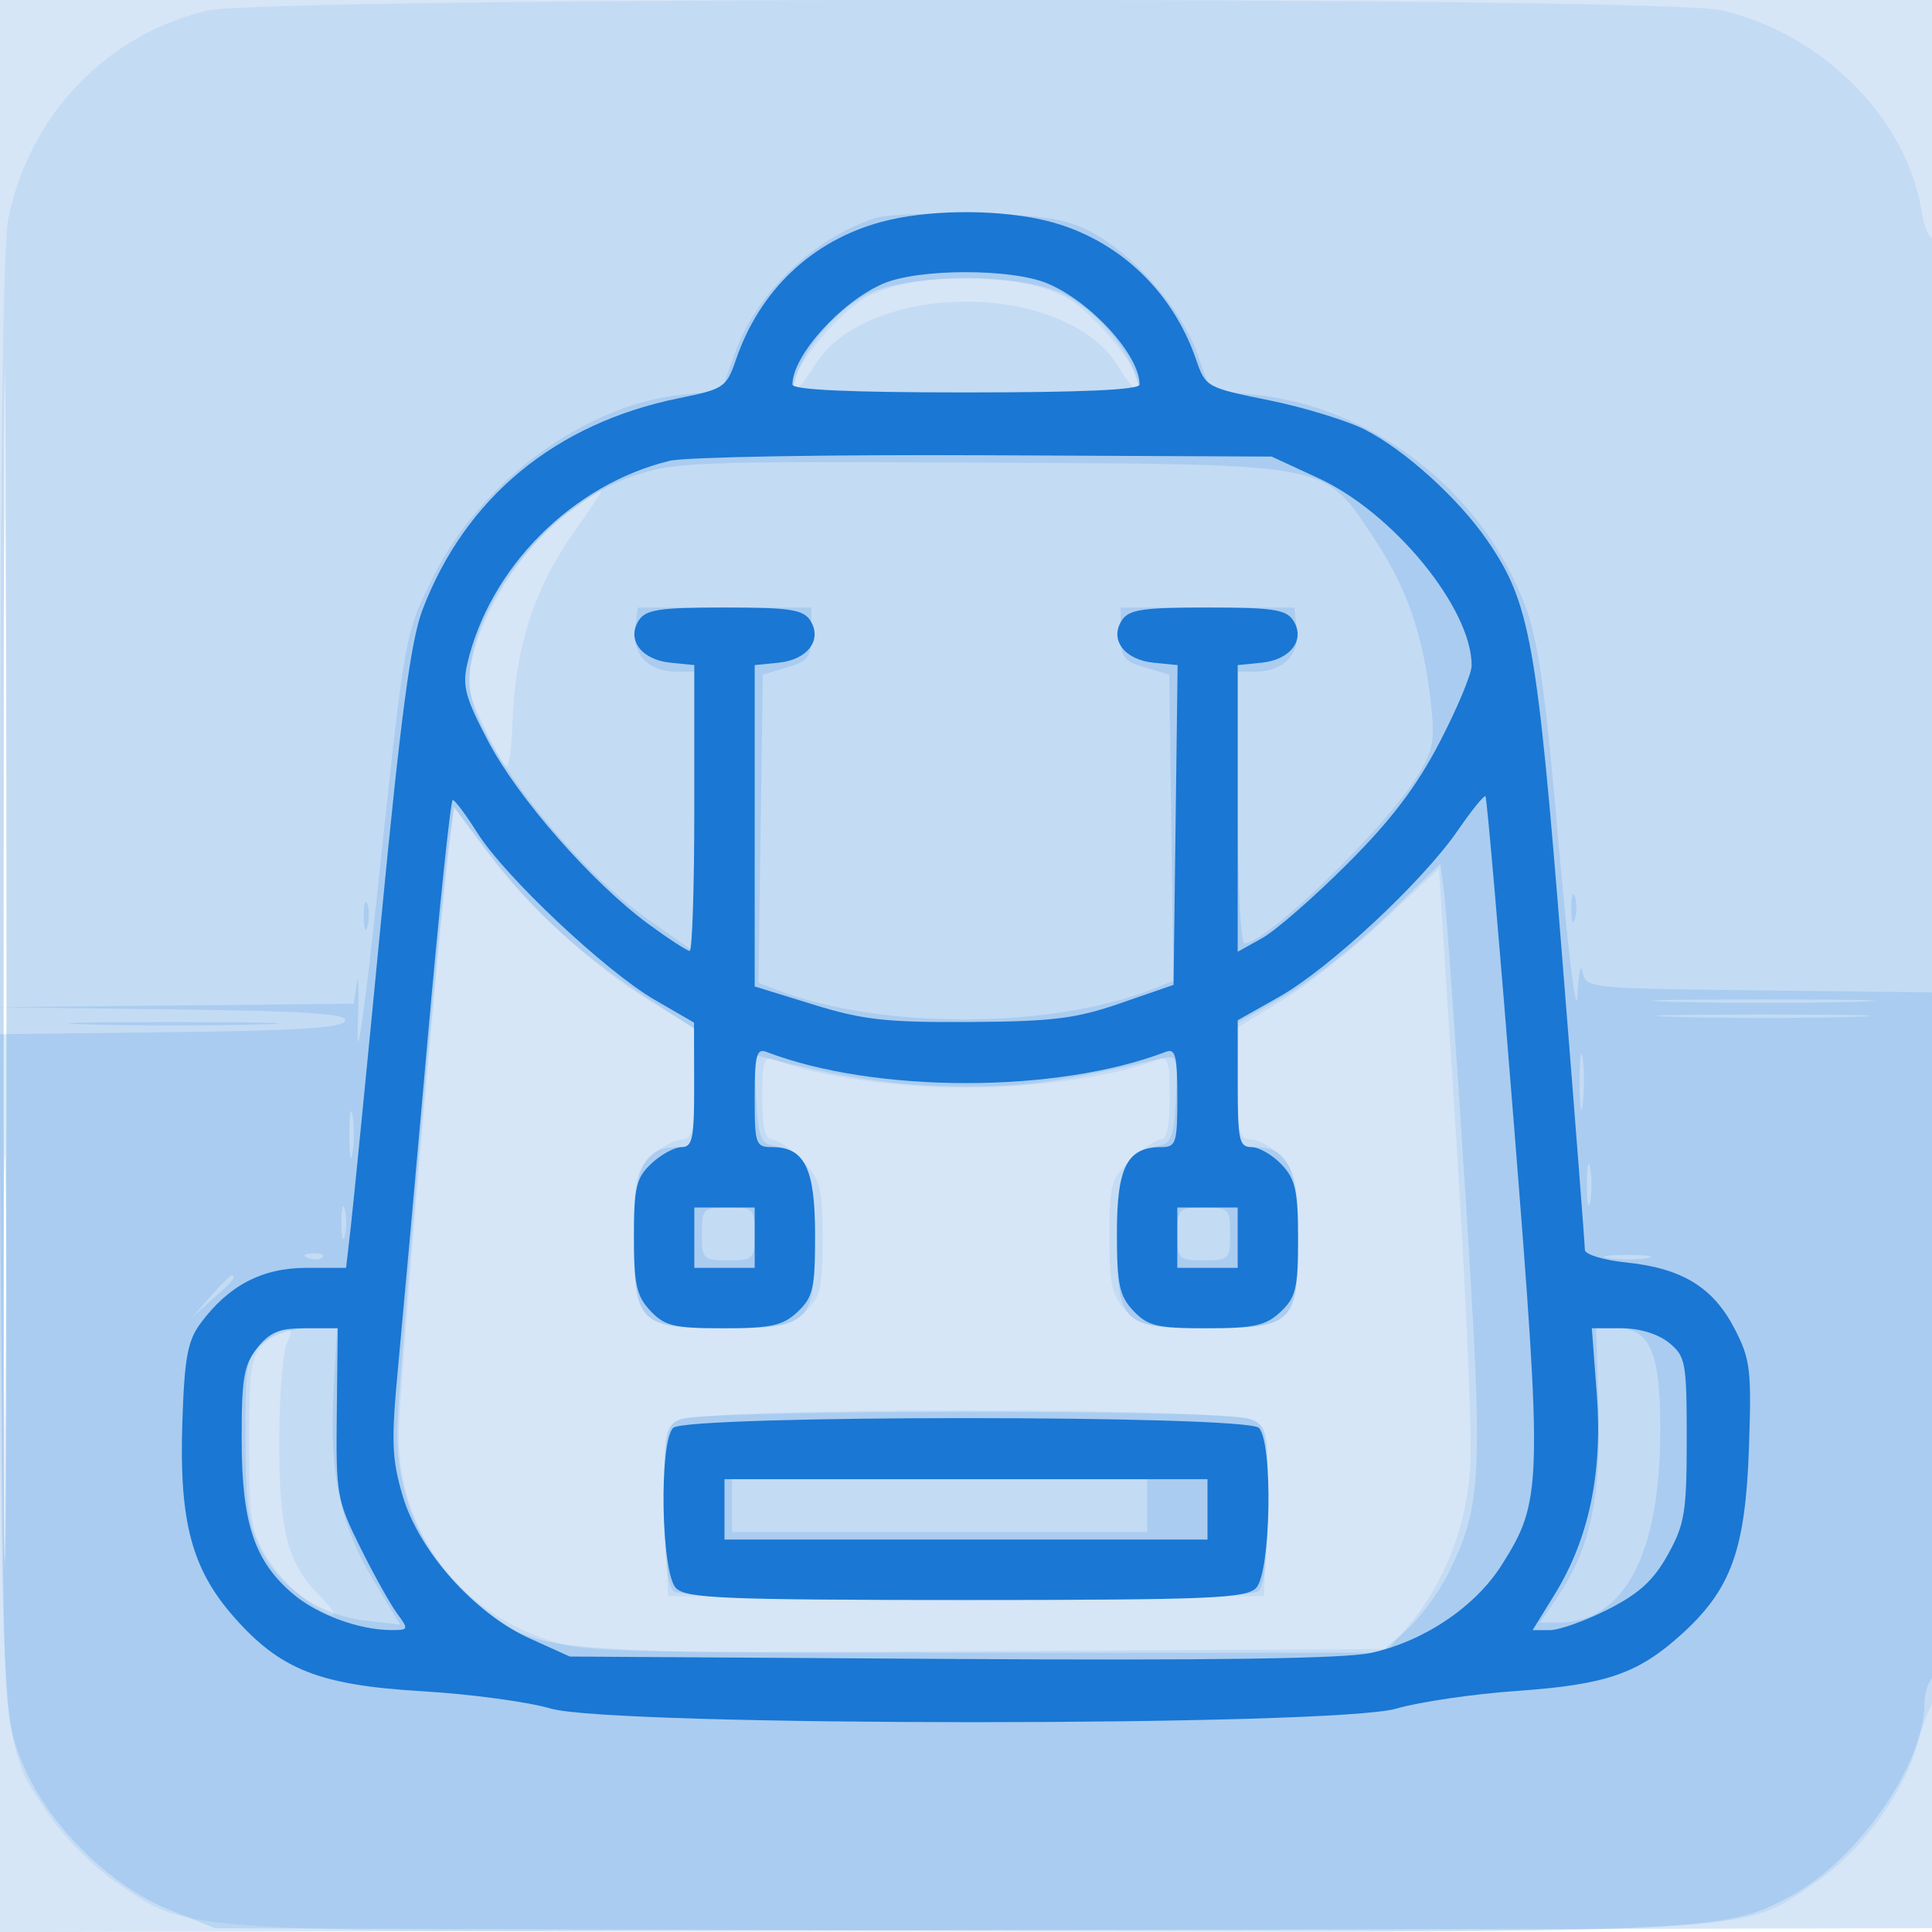 <svg xmlns="http://www.w3.org/2000/svg" width="256" height="256"><path fill-opacity=".176" d="M0 128.004v128.004l128.25-.254 128.25-.254.254-127.75L257.008 0H0v128.004m.485.496c0 70.4.119 99.053.265 63.672.146-35.38.146-92.98 0-128C.604 29.153.485 58.1.485 128.5" fill="#1976D2" fill-rule="evenodd"/><path fill-opacity=".096" d="M27.384 1.412C14.085 4.639 4.019 15.137 1.123 28.799.337 32.508 0 62.7 0 129.368c0 105.73-.277 101.091 6.64 111.31 1.927 2.848 5.834 6.755 8.682 8.682C25.55 256.283 20.753 256 128 256s102.45.283 112.678-6.64c5.925-4.01 11.617-11.797 13.422-18.36.68-2.475 1.611-4.928 2.069-5.45 1.121-1.282 1.078-194.82-.044-194.127-.481.297-1.168-1.292-1.527-3.533-1.95-12.198-13.108-23.389-26.451-26.53-7.938-1.868-193.048-1.821-200.763.052M.481 129c0 53.625.121 75.563.269 48.75.148-26.813.148-70.688 0-97.5C.602 53.437.481 75.375.481 129m114.426-89.672c-4.139 2.186-11.028 10.885-9.684 12.229.291.291 1.43-.998 2.531-2.864 6.861-11.63 33.631-11.63 40.492 0 1.101 1.866 2.24 3.155 2.531 2.864 1.344-1.344-5.545-10.043-9.684-12.229-6.359-3.359-19.827-3.359-26.186 0m-39.745 28.67c-5.082 3.681-10.65 11.914-12.31 18.202-1.139 4.315-1.044 5.121 1.156 9.816 1.317 2.813 2.686 5.295 3.041 5.514.354.219.727-2.13.828-5.221.349-10.673 2.89-18.462 8.63-26.451C78.426 67.186 79.84 65 79.648 65c-.191 0-2.21 1.349-4.486 2.998m-15.574 43.767c-1.555 12.367-6.73 72.504-6.746 78.391-.033 12.105 7.173 22.461 18.606 26.739 5.673 2.122 6.582 2.151 59.171 1.88l53.408-.275 2.544-3c4.869-5.743 7.835-13.444 8.267-21.466.221-4.106-.629-23.54-1.889-43.188l-2.292-35.723-7.397 6.907c-4.068 3.799-10.065 8.529-13.328 10.511L164 136.145v7.427c0 6.525.222 7.428 1.826 7.428 1.004 0 2.804 1.042 4 2.314 1.881 2.003 2.174 3.463 2.174 10.845 0 11.209-.649 11.841-12.154 11.841-7.589 0-8.73-.247-10.672-2.314-1.833-1.952-2.174-3.491-2.174-9.813 0-6.911.22-7.71 2.805-10.186 1.542-1.478 3.342-2.687 4-2.687.785 0 1.195-1.925 1.195-5.607 0-4.931-.211-5.525-1.75-4.931-5.616 2.168-15.902 3.658-25.25 3.658s-19.634-1.49-25.25-3.658c-1.539-.594-1.75 0-1.75 4.931 0 3.962.385 5.607 1.313 5.607.722 0 2.522 1.262 4 2.805 2.429 2.535 2.687 3.526 2.687 10.325 0 6.569-.293 7.797-2.314 9.696-2.003 1.881-3.463 2.174-10.845 2.174C84.632 176 84 175.351 84 163.846c0-7.589.247-8.73 2.314-10.672 1.273-1.196 3.073-2.174 4-2.174 1.428 0 1.686-1.124 1.686-7.358v-7.358l-5.958-3.677c-7.739-4.777-16.322-12.651-21.627-19.842l-4.231-5.736-.596 4.736M35 178c-1.764 1.764-1.999 3.329-1.995 13.25.005 9.97.267 11.683 2.308 15.054 2.053 3.392 7.002 7.672 8.892 7.689.387.004-.425-1.122-1.805-2.503-4.302-4.301-5.4-8.474-5.4-20.524 0-6.103.466-11.968 1.035-13.032 1.394-2.604-.404-2.565-3.035.066m54.655 10.263c-1.488 1.088-1.688 2.786-1.441 12.25L88.5 211.5h79l.286-10.987c.247-9.464.047-11.162-1.441-12.25-2.498-1.827-74.192-1.827-76.69 0" fill="#1976D2" fill-rule="evenodd"/><path fill-opacity=".152" d="M115.994 28.883c-8.18 2.656-15.798 9.981-18.606 17.888l-1.772 4.989-5.368.554c-12.613 1.302-26.471 11.413-32.696 23.854-3.98 7.956-3.818 7.052-7.582 42.332-1.611 15.096-2.747 23.032-2.577 18 .167-4.95.119-7.762-.108-6.25l-.412 2.75-23.686.231-23.687.23 23.327.288c17.927.222 23.232.573 22.917 1.52-.305.916-6.224 1.3-23.133 1.5l-22.723.269.315 45.231c.314 45.08.324 45.251 2.719 51.224 3.248 8.1 11.473 16.328 19.585 19.594L28.5 255.5l96 .302c102.541.323 103.848.27 112.848-4.602 8.889-4.812 17.652-17.49 17.652-25.538 0-1.244.469-2.731 1.042-3.304.701-.701.946-15.757.75-45.95L256.5 131.5l-23.183-.268c-23.092-.267-23.184-.277-23.614-2.5-.237-1.228-.548.243-.692 3.268-.144 3.025-1.26-6.046-2.48-20.158-1.732-20.037-2.7-26.946-4.418-31.54-5.699-15.238-20.275-26.531-36.171-28.023l-5.559-.522-1.771-4.987c-2.092-5.889-8.396-13.086-14.067-16.06-3.284-1.721-6.115-2.169-15.045-2.381-6.05-.143-12.128.106-13.506.554m-1.19 10.158c-3.896 2.057-8.108 6.931-9.255 10.709l-.684 2.25h46.27l-.684-2.25c-1.178-3.879-5.412-8.689-9.469-10.759-5.505-2.808-20.822-2.779-26.178.05M83.505 63.222C71.86 67.317 60.832 82.295 62.379 91.917c1.148 7.138 13.574 22.954 23.51 29.924L92 126.128V89h-2.309c-3.709 0-5.907-2.207-5.527-5.549L84.5 80.5h23V84c0 3.077-.388 3.614-3.212 4.446l-3.212.946-.288 20.425-.288 20.425 2.5.95c13.871 5.274 36.473 5.171 50-.228l2.5-.997-.288-20.288-.288-20.287-3.212-.946c-2.824-.832-3.212-1.369-3.212-4.446v-3.5h23l.336 2.951c.38 3.342-1.818 5.549-5.527 5.549H164v18c0 10.149.397 18 .91 18 2.92 0 18.735-15.344 22.999-22.315 2.028-3.315 2.247-4.591 1.666-9.727-1.008-8.903-3.17-15.123-7.524-21.643-6.756-10.118-5.02-9.784-52.051-10.008-38.893-.185-40.738-.109-46.495 1.915m-23.956 47.971c-1.37 9.987-6.827 71.885-6.907 78.343-.108 8.823 3.313 16.494 9.97 22.353C70.798 219.095 69.9 219 129.643 219h53.287l3.312-2.907c1.821-1.599 4.33-4.947 5.575-7.44 4.602-9.215 4.757-12.6 2.328-50.842-1.234-19.421-2.482-37.119-2.773-39.329l-.529-4.018-7.246 7.018c-3.985 3.86-10.011 8.593-13.391 10.518l-6.147 3.5-.029 8.25c-.029 7.996.042 8.25 2.315 8.25 4.343 0 5.655 2.824 5.655 12.174 0 11.196-.649 11.826-12.174 11.826-11.196 0-11.826-.649-11.826-12.174 0-9.018.984-11.163 5.5-11.982 1.688-.307 2.047-1.279 2.304-6.231.293-5.674.228-5.849-2-5.333-13.202 3.055-17.612 3.685-25.804 3.685-8.341 0-15.46-.983-25.304-3.494l-2.803-.715.303 5.862c.257 4.947.616 5.919 2.304 6.226 4.537.823 5.5 2.951 5.5 12.156 0 11.392-.616 12-12.174 12C84.63 176 84 175.351 84 163.826 84 154.615 85.289 152 89.829 152c2.044 0 2.171-.46 2.171-7.861v-7.861l-6.25-4.042c-8.695-5.624-15.109-11.478-20.773-18.959l-4.837-6.391-.591 4.307m148.646 9.307c.02 1.65.244 2.204.498 1.231.254-.973.237-2.323-.037-3-.274-.677-.481.119-.461 1.769m-160 1c.02 1.65.244 2.204.498 1.231.254-.973.237-2.323-.037-3-.274-.677-.481.119-.461 1.769m173.612 11.247c6.769.174 17.569.173 24-.001 6.431-.174.893-.315-12.307-.315-13.2.001-18.462.143-11.693.316m.499 2c6.494.175 16.844.174 23-.001 6.157-.175.844-.318-11.806-.317-12.65 0-17.687.144-11.194.318m-210.556 1c6.188.175 16.313.175 22.5 0 6.188-.176 1.125-.319-11.25-.319s-17.437.143-11.25.319M.459 180c0 23.925.13 33.713.29 21.75.159-11.962.159-31.537 0-43.5-.16-11.962-.29-2.175-.29 21.75m208.851-36.5c.005 3.3.192 4.529.415 2.732.222-1.797.218-4.497-.01-6-.229-1.503-.411-.032-.405 3.268m-163.024 7c.008 2.75.202 3.756.432 2.236.229-1.52.223-3.77-.014-5-.237-1.23-.425.014-.418 2.764m163.986 6.5c0 2.475.195 3.488.434 2.25.238-1.238.238-3.262 0-4.5-.239-1.238-.434-.225-.434 2.25m-165.04 5c0 1.925.206 2.713.457 1.75.252-.963.252-2.537 0-3.5-.251-.963-.457-.175-.457 1.75M93 163.5c0 3.333.167 3.5 3.5 3.5s3.5-.167 3.5-3.5-.167-3.5-3.5-3.5-3.5.167-3.5 3.5m63 0c0 3.333.167 3.5 3.5 3.5s3.5-.167 3.5-3.5-.167-3.5-3.5-3.5-3.5.167-3.5 3.5m-115.187 3.183c.721.289 1.584.253 1.916-.079.332-.332-.258-.568-1.312-.525-1.165.048-1.402.285-.604.604m172.451.035c1.52.229 3.77.223 5-.014 1.23-.237-.014-.425-2.764-.418-2.75.008-3.756.202-2.236.432m-185.34 5.032L25.5 174.5l2.75-2.424c2.57-2.266 3.209-3.076 2.424-3.076-.179 0-1.416 1.238-2.75 2.75m6.937 6.163c-2.222 1.8-2.359 2.552-2.336 12.75.022 9.197.358 11.465 2.219 14.986 2.647 5.007 7.861 8.439 13.843 9.114l4.424.498-3.459-5.745c-4.47-7.422-5.925-14.18-5.363-24.894l.452-8.622h-3.709c-2.165 0-4.694.797-6.071 1.913m176.954 8.606c.352 11.77-1.119 18.702-5.263 24.809L204.06 215h2.423c8.727 0 13.501-9.021 13.511-25.527.007-10.31-1.354-13.472-5.801-13.475l-2.693-.002.315 10.523M90.25 188.031c-2.13.856-2.25 1.457-2.25 11.237 0 6.703.422 10.754 1.2 11.532 1.722 1.722 75.878 1.722 77.6 0 .778-.778 1.2-4.828 1.2-11.525 0-10.163-.04-10.34-2.565-11.3-3.251-1.236-72.098-1.185-75.185.056M97 199.5v3.5h55v-7H97v3.5" fill="#1976D2" fill-rule="evenodd"/><path fill-opacity=".988" d="M116.803 29.399c-9.21 2.48-16.145 9.056-19.303 18.304-1.235 3.617-1.592 3.857-7.534 5.06-16.382 3.318-28.344 13.199-34.001 28.087-1.524 4.011-2.853 13.996-5.455 40.977-1.892 19.62-3.713 38.036-4.047 40.923l-.607 5.25h-5.28c-5.829 0-10.284 2.332-13.984 7.32-1.739 2.344-2.149 4.571-2.431 13.187-.429 13.101 1.241 19.397 6.831 25.746 6.164 7.004 11.336 9.04 25.008 9.848 6.325.374 13.961 1.404 16.968 2.29 8.174 2.405 103.863 2.411 112.064.006 3.007-.882 10.193-1.936 15.968-2.342 11.838-.832 16.015-2.267 21.793-7.487 6.57-5.936 8.475-11.167 8.946-24.568.37-10.521.207-11.881-1.917-15.977-2.827-5.45-6.956-7.975-14.281-8.731-3.056-.315-5.539-1.07-5.536-1.682.003-.61-1.38-18.435-3.075-39.61-3.299-41.234-4.195-46.164-9.889-54.44-3.792-5.511-10.883-11.929-16.151-14.616-2.371-1.21-8.095-2.965-12.72-3.902-8.302-1.68-8.428-1.75-9.689-5.42-3.277-9.533-11.021-16.5-20.629-18.56-6.456-1.385-15.17-1.245-21.049.337m.197 8.195c-5.6 2.426-12 9.549-12 13.356 0 .703 7.608 1.05 23 1.05s23-.347 23-1.05c0-3.902-6.469-10.995-12.218-13.397-4.805-2.007-17.107-1.984-21.782.041M88.746 61.058c-12.901 3.135-23.874 14.138-26.83 26.905-.678 2.93-.25 4.512 2.78 10.278 3.964 7.544 13.783 18.738 21.234 24.208 2.661 1.953 5.115 3.551 5.454 3.551.339 0 .616-8.521.616-18.937V88.127l-3.149-.314c-3.837-.381-5.844-3.016-4.237-5.563.935-1.482 2.681-1.75 11.386-1.75 8.705 0 10.451.268 11.386 1.75 1.607 2.547-.4 5.182-4.237 5.563l-3.149.314v42.582l7.75 2.395c6.582 2.035 9.71 2.384 20.75 2.316 11.022-.068 14.065-.448 20-2.5l7-2.42.27-21.185.269-21.185-3.168-.315c-3.855-.383-5.867-3.013-4.257-5.565.935-1.482 2.681-1.75 11.386-1.75 8.705 0 10.451.268 11.386 1.75 1.607 2.547-.4 5.182-4.237 5.563l-3.149.314v37.986l3.243-1.806c1.784-.994 6.855-5.417 11.27-9.83 5.851-5.847 9.175-10.227 12.257-16.152 2.327-4.472 4.23-9.037 4.23-10.145 0-7.565-10.342-20.216-20.278-24.806L168.5 60.5l-38-.177c-20.9-.097-39.689.234-41.754.735m104.398 49.008c-4.648 6.76-17.01 18.277-23.629 22.013L164 135.191v8.404c0 7.471.203 8.405 1.826 8.405 1.004 0 2.804 1.042 4 2.314 1.834 1.953 2.174 3.49 2.174 9.826 0 6.559-.294 7.787-2.314 9.686-1.953 1.834-3.49 2.174-9.826 2.174-6.559 0-7.787-.294-9.686-2.314-1.859-1.98-2.174-3.477-2.174-10.345 0-8.694 1.361-11.341 5.829-11.341 2.009 0 2.171-.493 2.171-6.607 0-5.524-.251-6.511-1.532-6.019-14.392 5.523-38.544 5.523-52.936 0-1.281-.492-1.532.495-1.532 6.019 0 6.264.122 6.607 2.345 6.607 4.27 0 5.655 2.854 5.655 11.654 0 7.067-.269 8.25-2.314 10.172-1.953 1.834-3.49 2.174-9.826 2.174-6.559 0-7.787-.294-9.686-2.314-1.834-1.953-2.174-3.49-2.174-9.826 0-6.559.294-7.787 2.314-9.686 1.273-1.196 3.073-2.174 4-2.174 1.447 0 1.683-1.172 1.666-8.25l-.02-8.25-5.181-3c-6.504-3.767-19.848-16.317-23.509-22.112-1.524-2.411-3-4.385-3.281-4.386-.281-.001-1.778 14.285-3.327 31.748s-3.304 36.925-3.9 43.25c-.938 9.957-.86 12.262.584 17.177 2.165 7.372 9.506 15.607 16.884 18.941l5.27 2.382 50.5.319c34.459.217 52.127-.035 55.622-.794 7.021-1.523 13.83-6.091 17.346-11.636 5.393-8.504 5.448-10.446 1.645-58.263-1.893-23.809-3.593-43.435-3.778-43.615-.184-.18-1.845 1.87-3.691 4.555M92 164v4h8v-8h-8v4m64 0v4h8v-8h-8v4M34.073 178.635c-1.775 2.256-2.07 4.016-2.051 12.25.025 11.025 1.713 16.031 6.867 20.368 3.239 2.726 8.731 4.731 12.983 4.741 2.284.006 2.31-.078.717-2.244-.911-1.238-3.103-5.175-4.872-8.75-3.082-6.226-3.212-6.974-3.091-17.75l.126-11.25h-4.304c-3.457 0-4.71.518-6.375 2.635m177.514 6.115c.786 10.43-1.054 19.178-5.573 26.5l-2.931 4.75h2.279c1.254 0 4.723-1.238 7.709-2.75 4.109-2.082 6.037-3.844 7.929-7.25 2.236-4.025 2.5-5.644 2.5-15.337 0-10.181-.143-10.952-2.361-12.75-1.429-1.158-3.909-1.913-6.286-1.913h-3.925l.659 8.75M89.2 189.2c-1.908 1.908-1.605 19.253.371 21.229C90.943 211.8 95.827 212 128 212s37.057-.2 38.429-1.571c1.976-1.976 2.279-19.321.371-21.229-1.722-1.722-75.878-1.722-77.6 0M96 200v4h64v-8H96v4" fill="#1976D2" fill-rule="evenodd"/></svg>